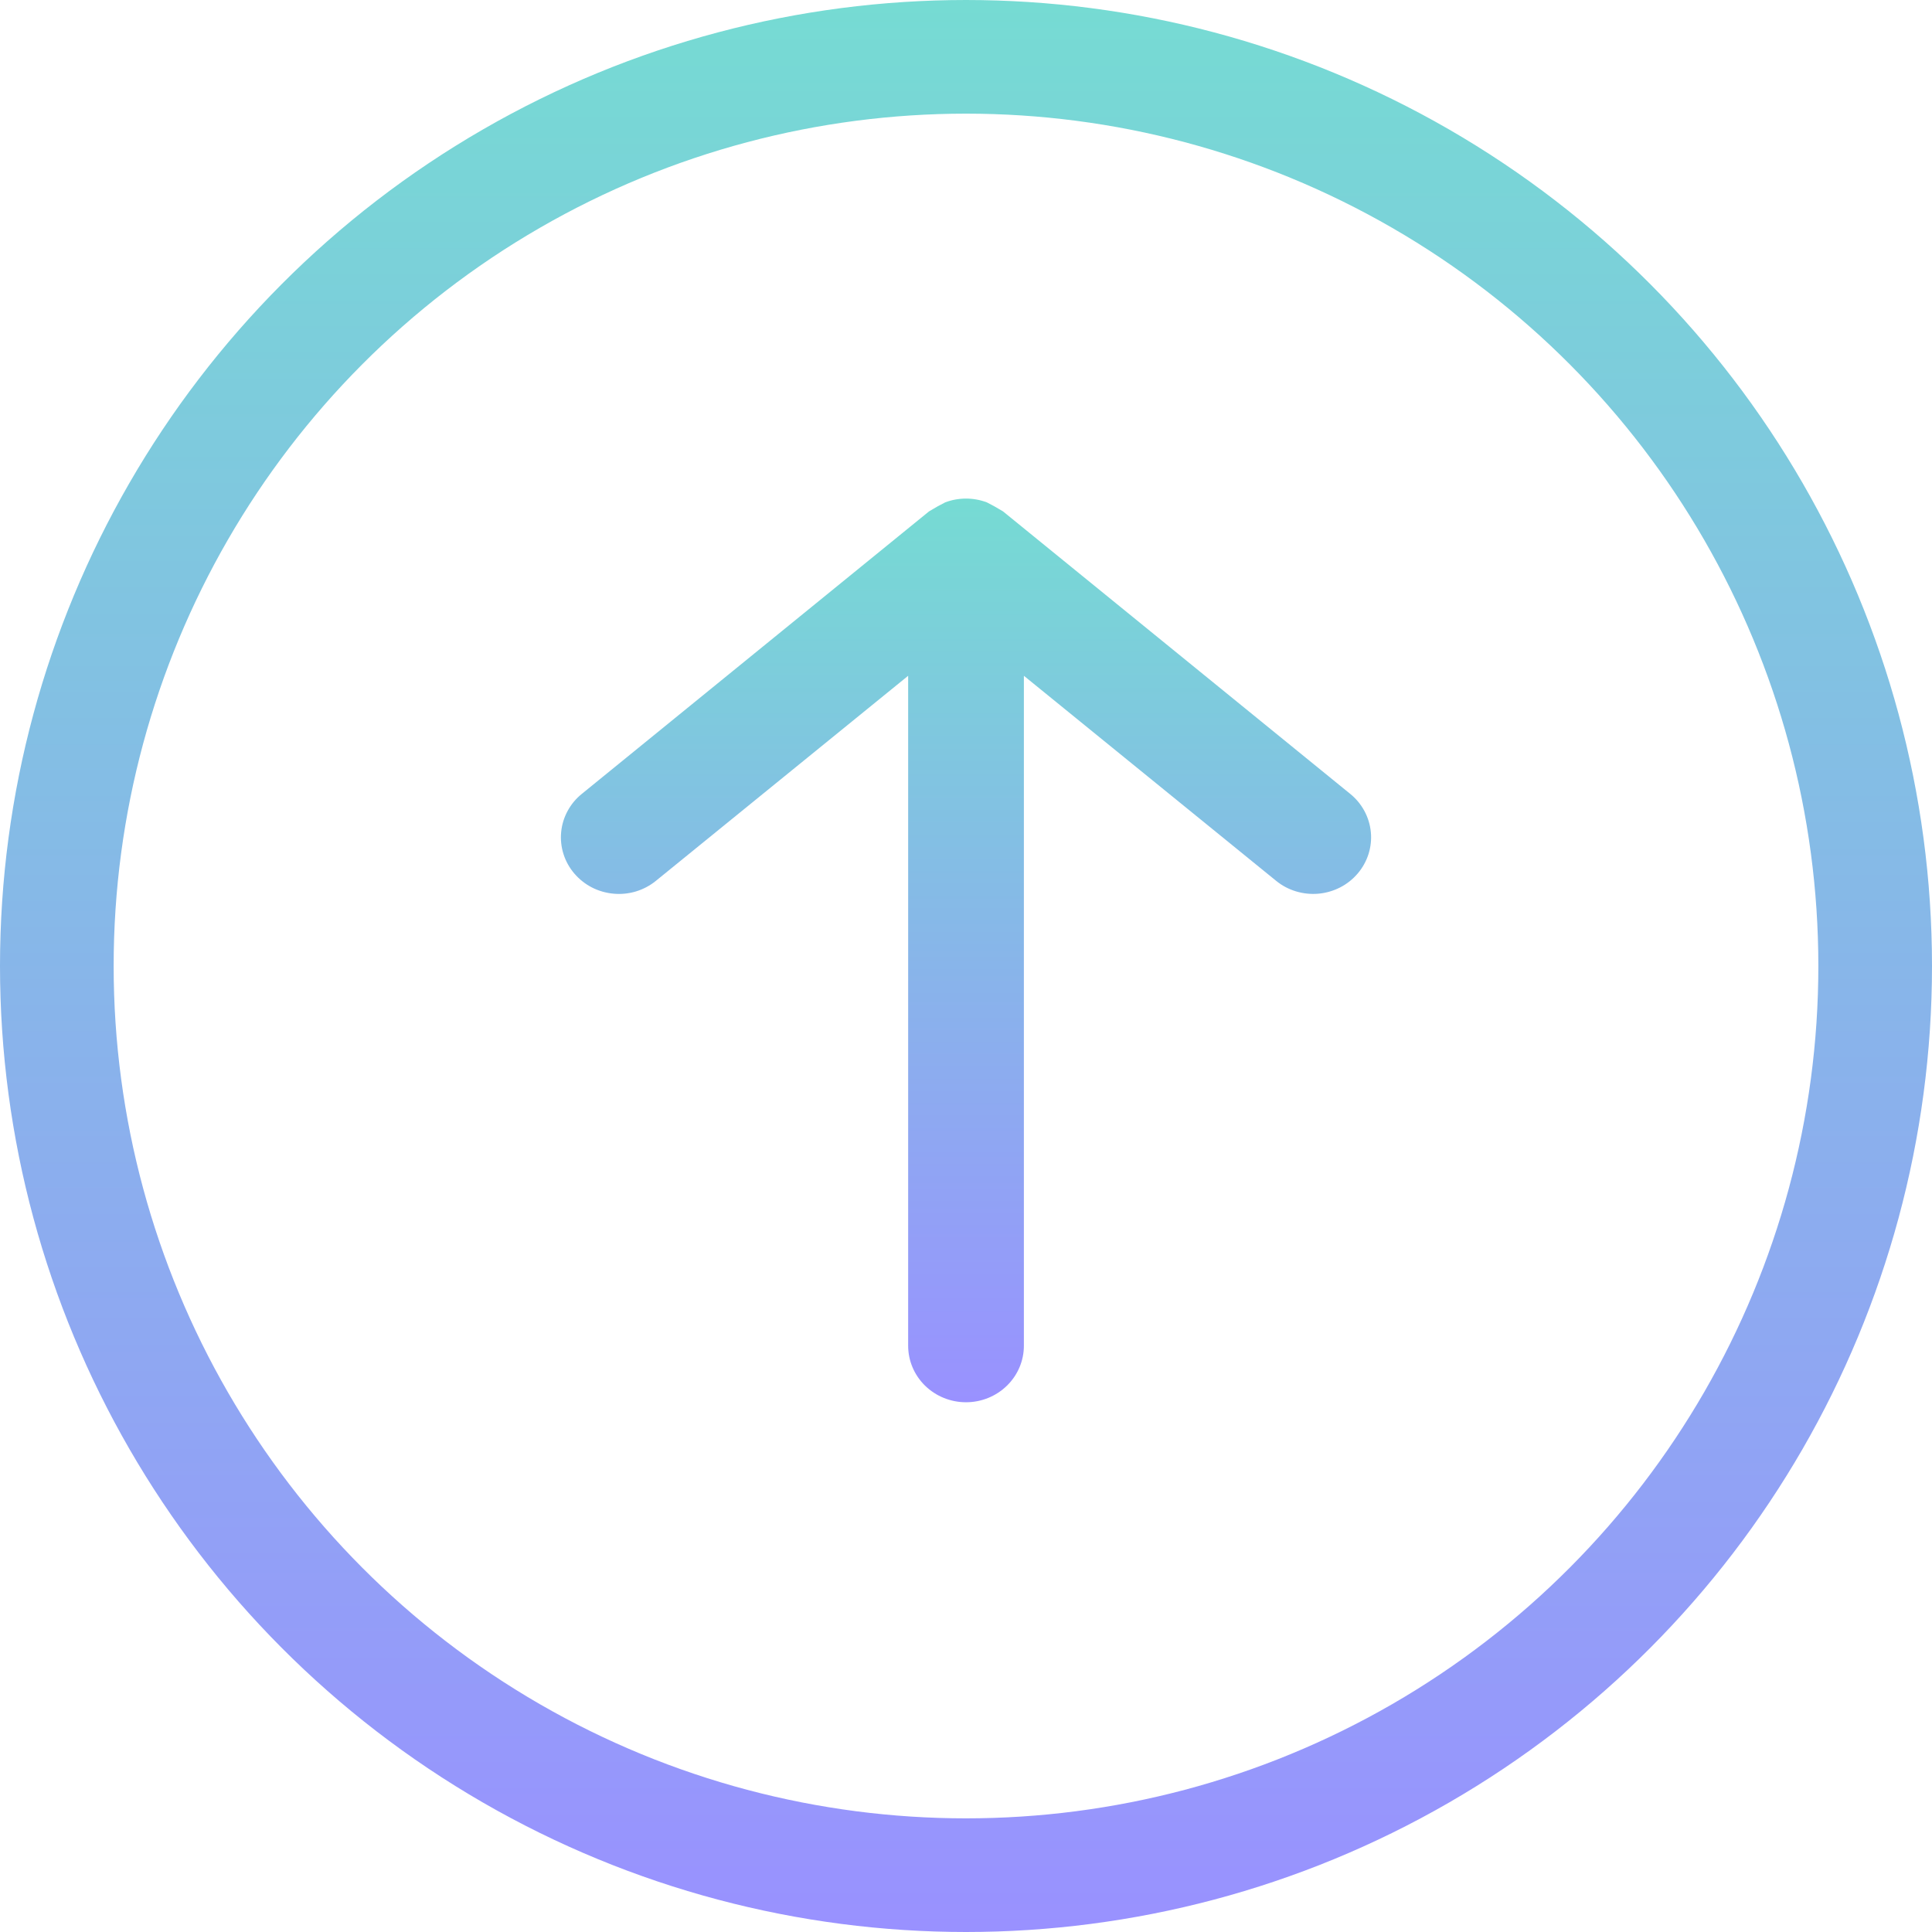 <svg width="51" height="51" viewBox="0 0 51 51" fill="none" xmlns="http://www.w3.org/2000/svg">
<path d="M15.16 23.058C15.289 23.209 15.446 23.334 15.624 23.426C15.802 23.517 15.996 23.573 16.196 23.591C16.396 23.61 16.598 23.589 16.79 23.531C16.981 23.472 17.16 23.378 17.314 23.252L23.973 17.839V35.525C23.973 35.92 24.134 36.3 24.42 36.579C24.707 36.859 25.095 37.016 25.5 37.016C25.905 37.016 26.294 36.859 26.58 36.579C26.867 36.3 27.028 35.92 27.028 35.525V17.839L33.687 23.252C33.841 23.378 34.019 23.472 34.211 23.53C34.403 23.588 34.605 23.609 34.805 23.591C35.005 23.573 35.199 23.516 35.377 23.425C35.554 23.334 35.712 23.209 35.84 23.058C35.969 22.907 36.065 22.733 36.125 22.546C36.184 22.359 36.206 22.162 36.187 21.967C36.169 21.772 36.111 21.582 36.017 21.408C35.924 21.235 35.796 21.081 35.642 20.956L26.478 13.5L26.249 13.366L26.05 13.261C25.696 13.128 25.304 13.128 24.951 13.261L24.752 13.366L24.523 13.5L15.359 20.956C15.204 21.081 15.076 21.235 14.983 21.408C14.889 21.582 14.831 21.771 14.813 21.967C14.794 22.162 14.816 22.359 14.875 22.546C14.935 22.734 15.032 22.908 15.16 23.058Z" fill="url(#paint0_linear_230_69)"/>
<circle cx="25.5" cy="25.5" r="24" stroke="url(#paint1_linear_230_69)" stroke-width="3"/>
<defs>
<linearGradient id="paint0_linear_230_69" x1="25.5" y1="13.161" x2="25.5" y2="37.016" gradientUnits="userSpaceOnUse">
<stop stop-color="#76DBD3"/>
<stop offset="1" stop-color="#9991FF"/>
</linearGradient>
<linearGradient id="paint1_linear_230_69" x1="25.5" y1="0" x2="25.5" y2="51" gradientUnits="userSpaceOnUse">
<stop stop-color="#76DBD3"/>
<stop offset="1" stop-color="#9991FF"/>
</linearGradient>
</defs>
</svg>
